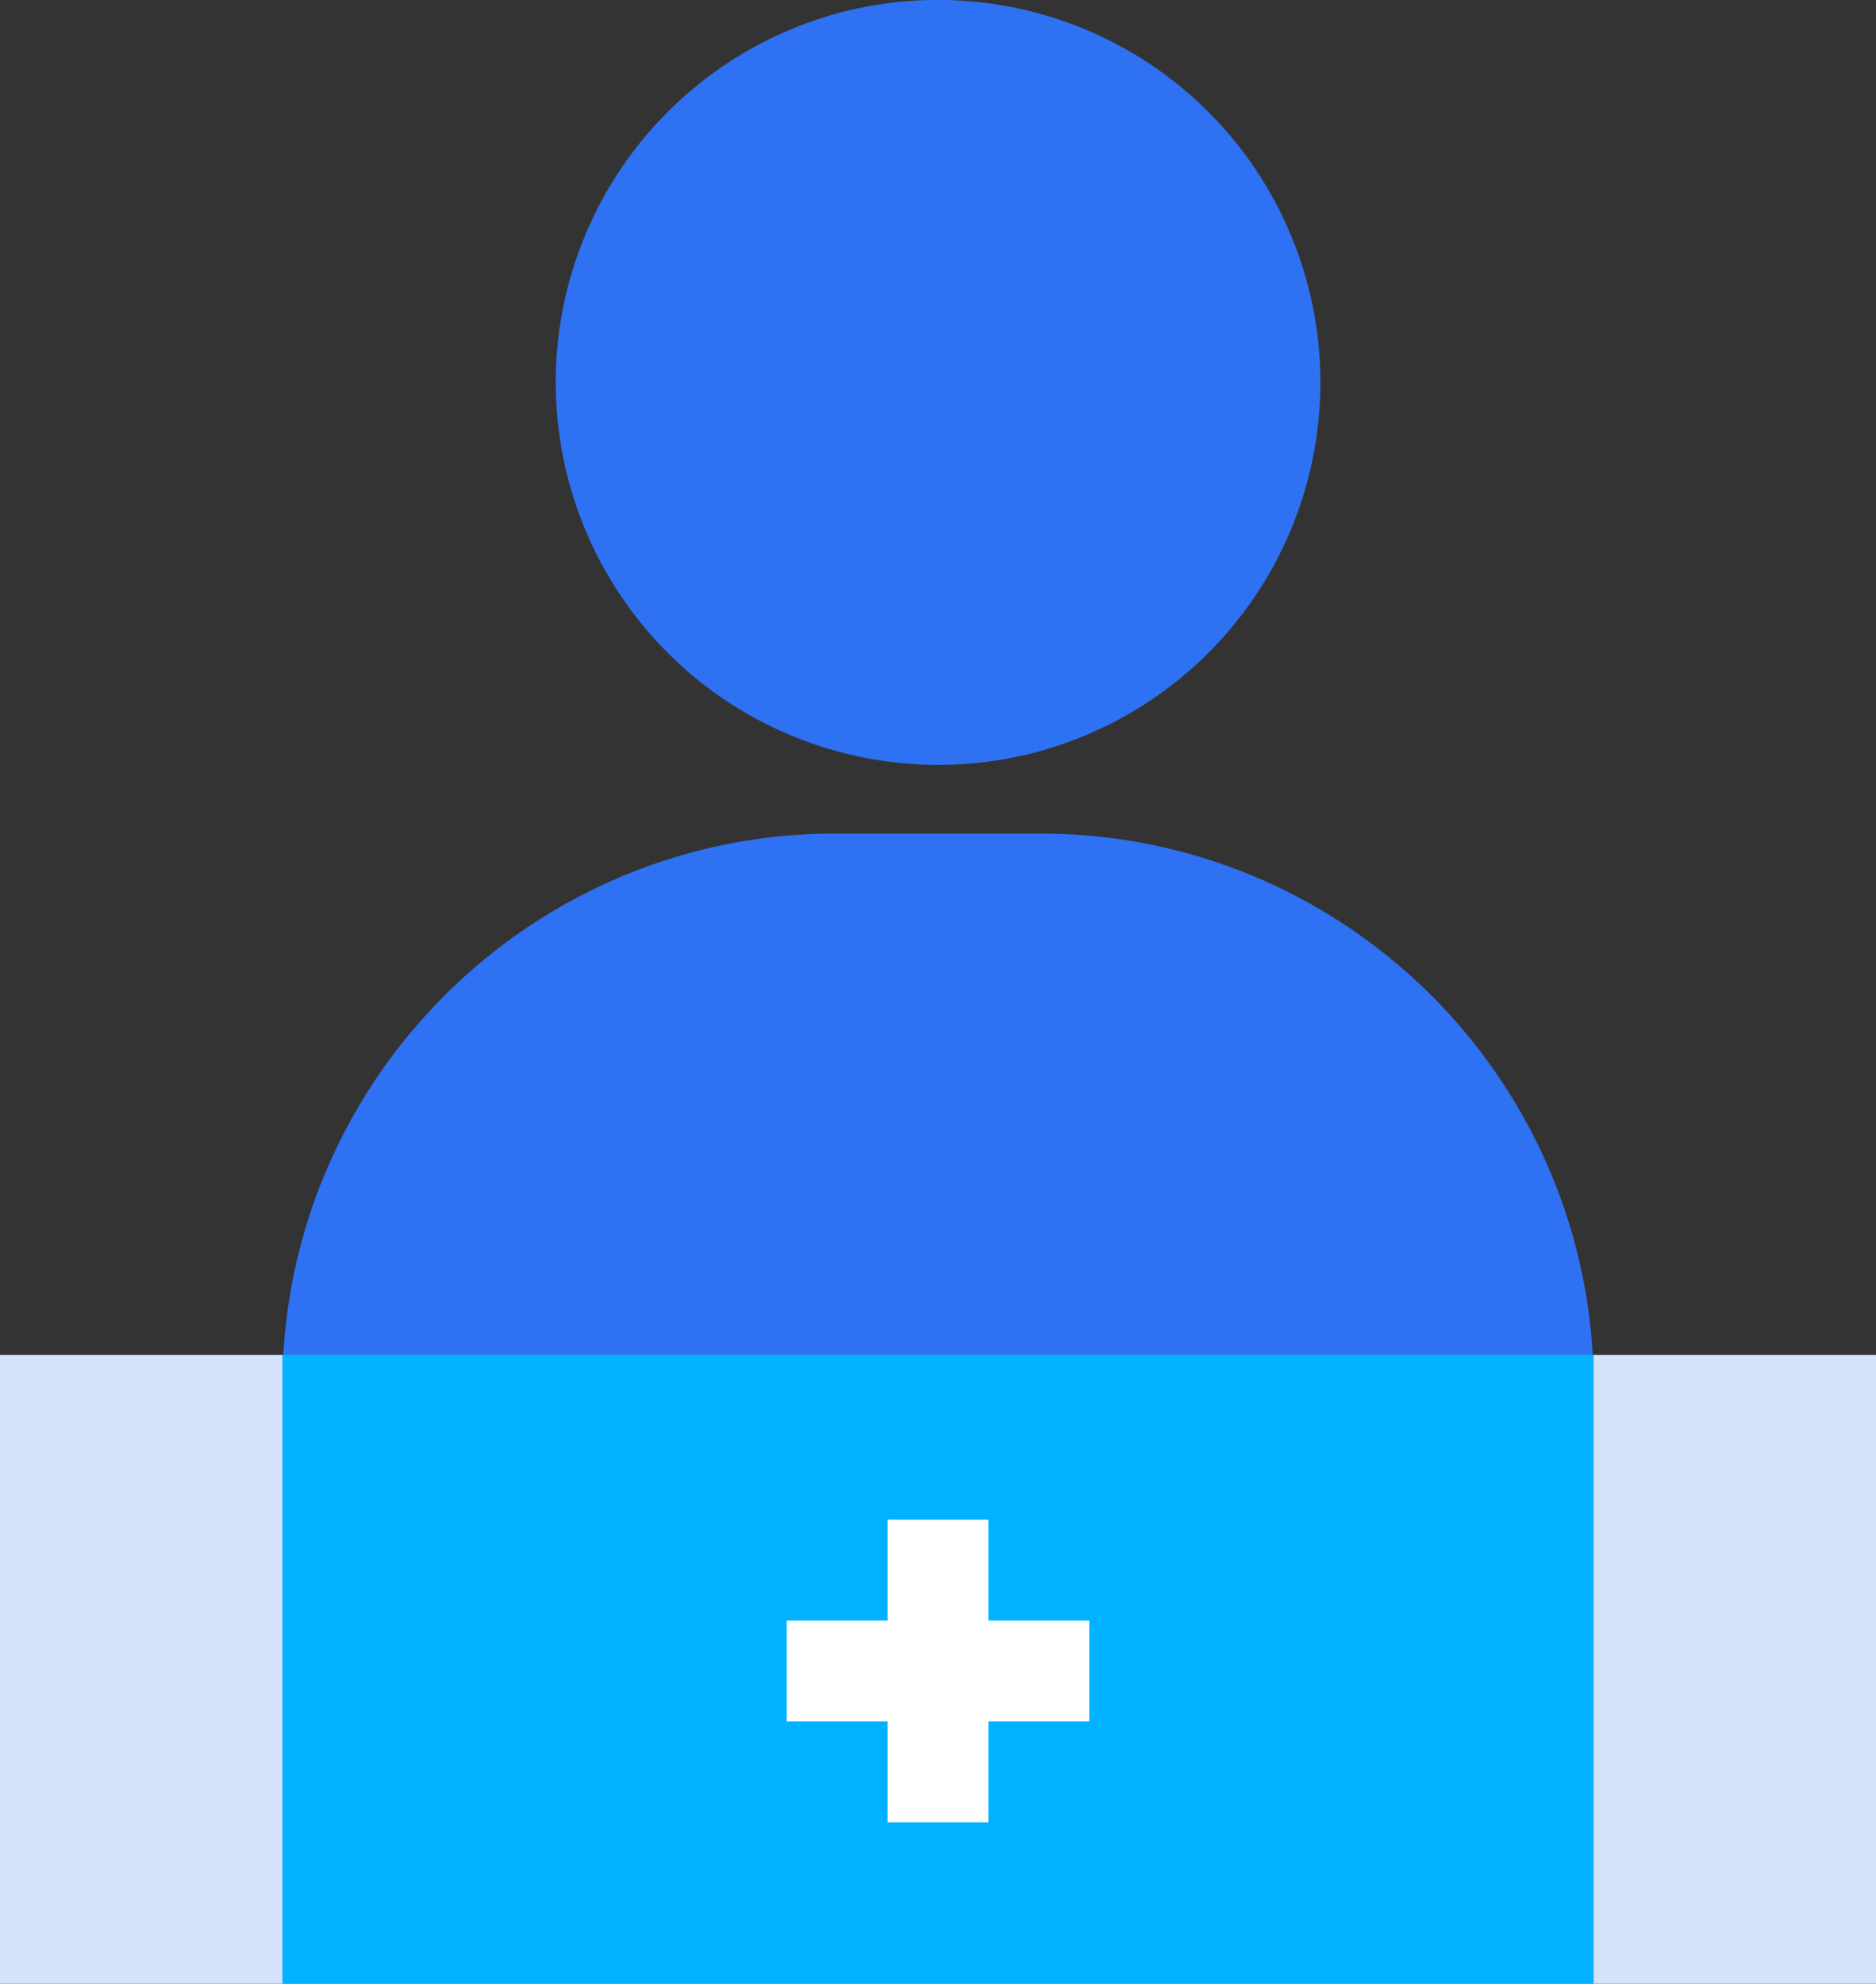 <svg xmlns="http://www.w3.org/2000/svg" width="148.438" height="156.911" viewBox="0 0 148.438 156.911">
  <rect x="0" y="0" width="148.438" height="156.911" fill="#333333" stroke="none"/>
  <g id="person" transform="translate(-867 -9027.383)">
    <path id="Subtraction_1" data-name="Subtraction 1" d="M103.747,123.727H0V109.684A43.537,43.537,0,0,1,7.476,85.229,43.922,43.922,0,0,1,26.728,69.374a43.433,43.433,0,0,1,17.022-3.44H59.994a43.541,43.541,0,0,1,24.456,7.476,43.919,43.919,0,0,1,15.857,19.251,43.431,43.431,0,0,1,3.441,17.023v14.042ZM51.874,60.5A30.256,30.256,0,0,1,40.1,2.377,30.256,30.256,0,0,1,63.648,58.12,30.06,30.06,0,0,1,51.874,60.5Z" transform="translate(889.345 9027.383)" fill="#2e71f2"/>
    <rect id="Rectangle_70" data-name="Rectangle 70" width="148.438" height="49.741" transform="translate(867 9134.553)" fill="#d4e2fc"/>
    <rect id="Rectangle_71" data-name="Rectangle 71" width="103.747" height="49.741" transform="translate(889.345 9134.553)" fill="#00b2ff"/>
    <rect id="Rectangle_72" data-name="Rectangle 72" width="7.981" height="23.942" transform="translate(937.229 9147.583)" fill="#fff"/>
    <rect id="Rectangle_73" data-name="Rectangle 73" width="7.981" height="23.942" transform="translate(929.248 9163.544) rotate(-90)" fill="#fff"/>
  </g>
</svg>
